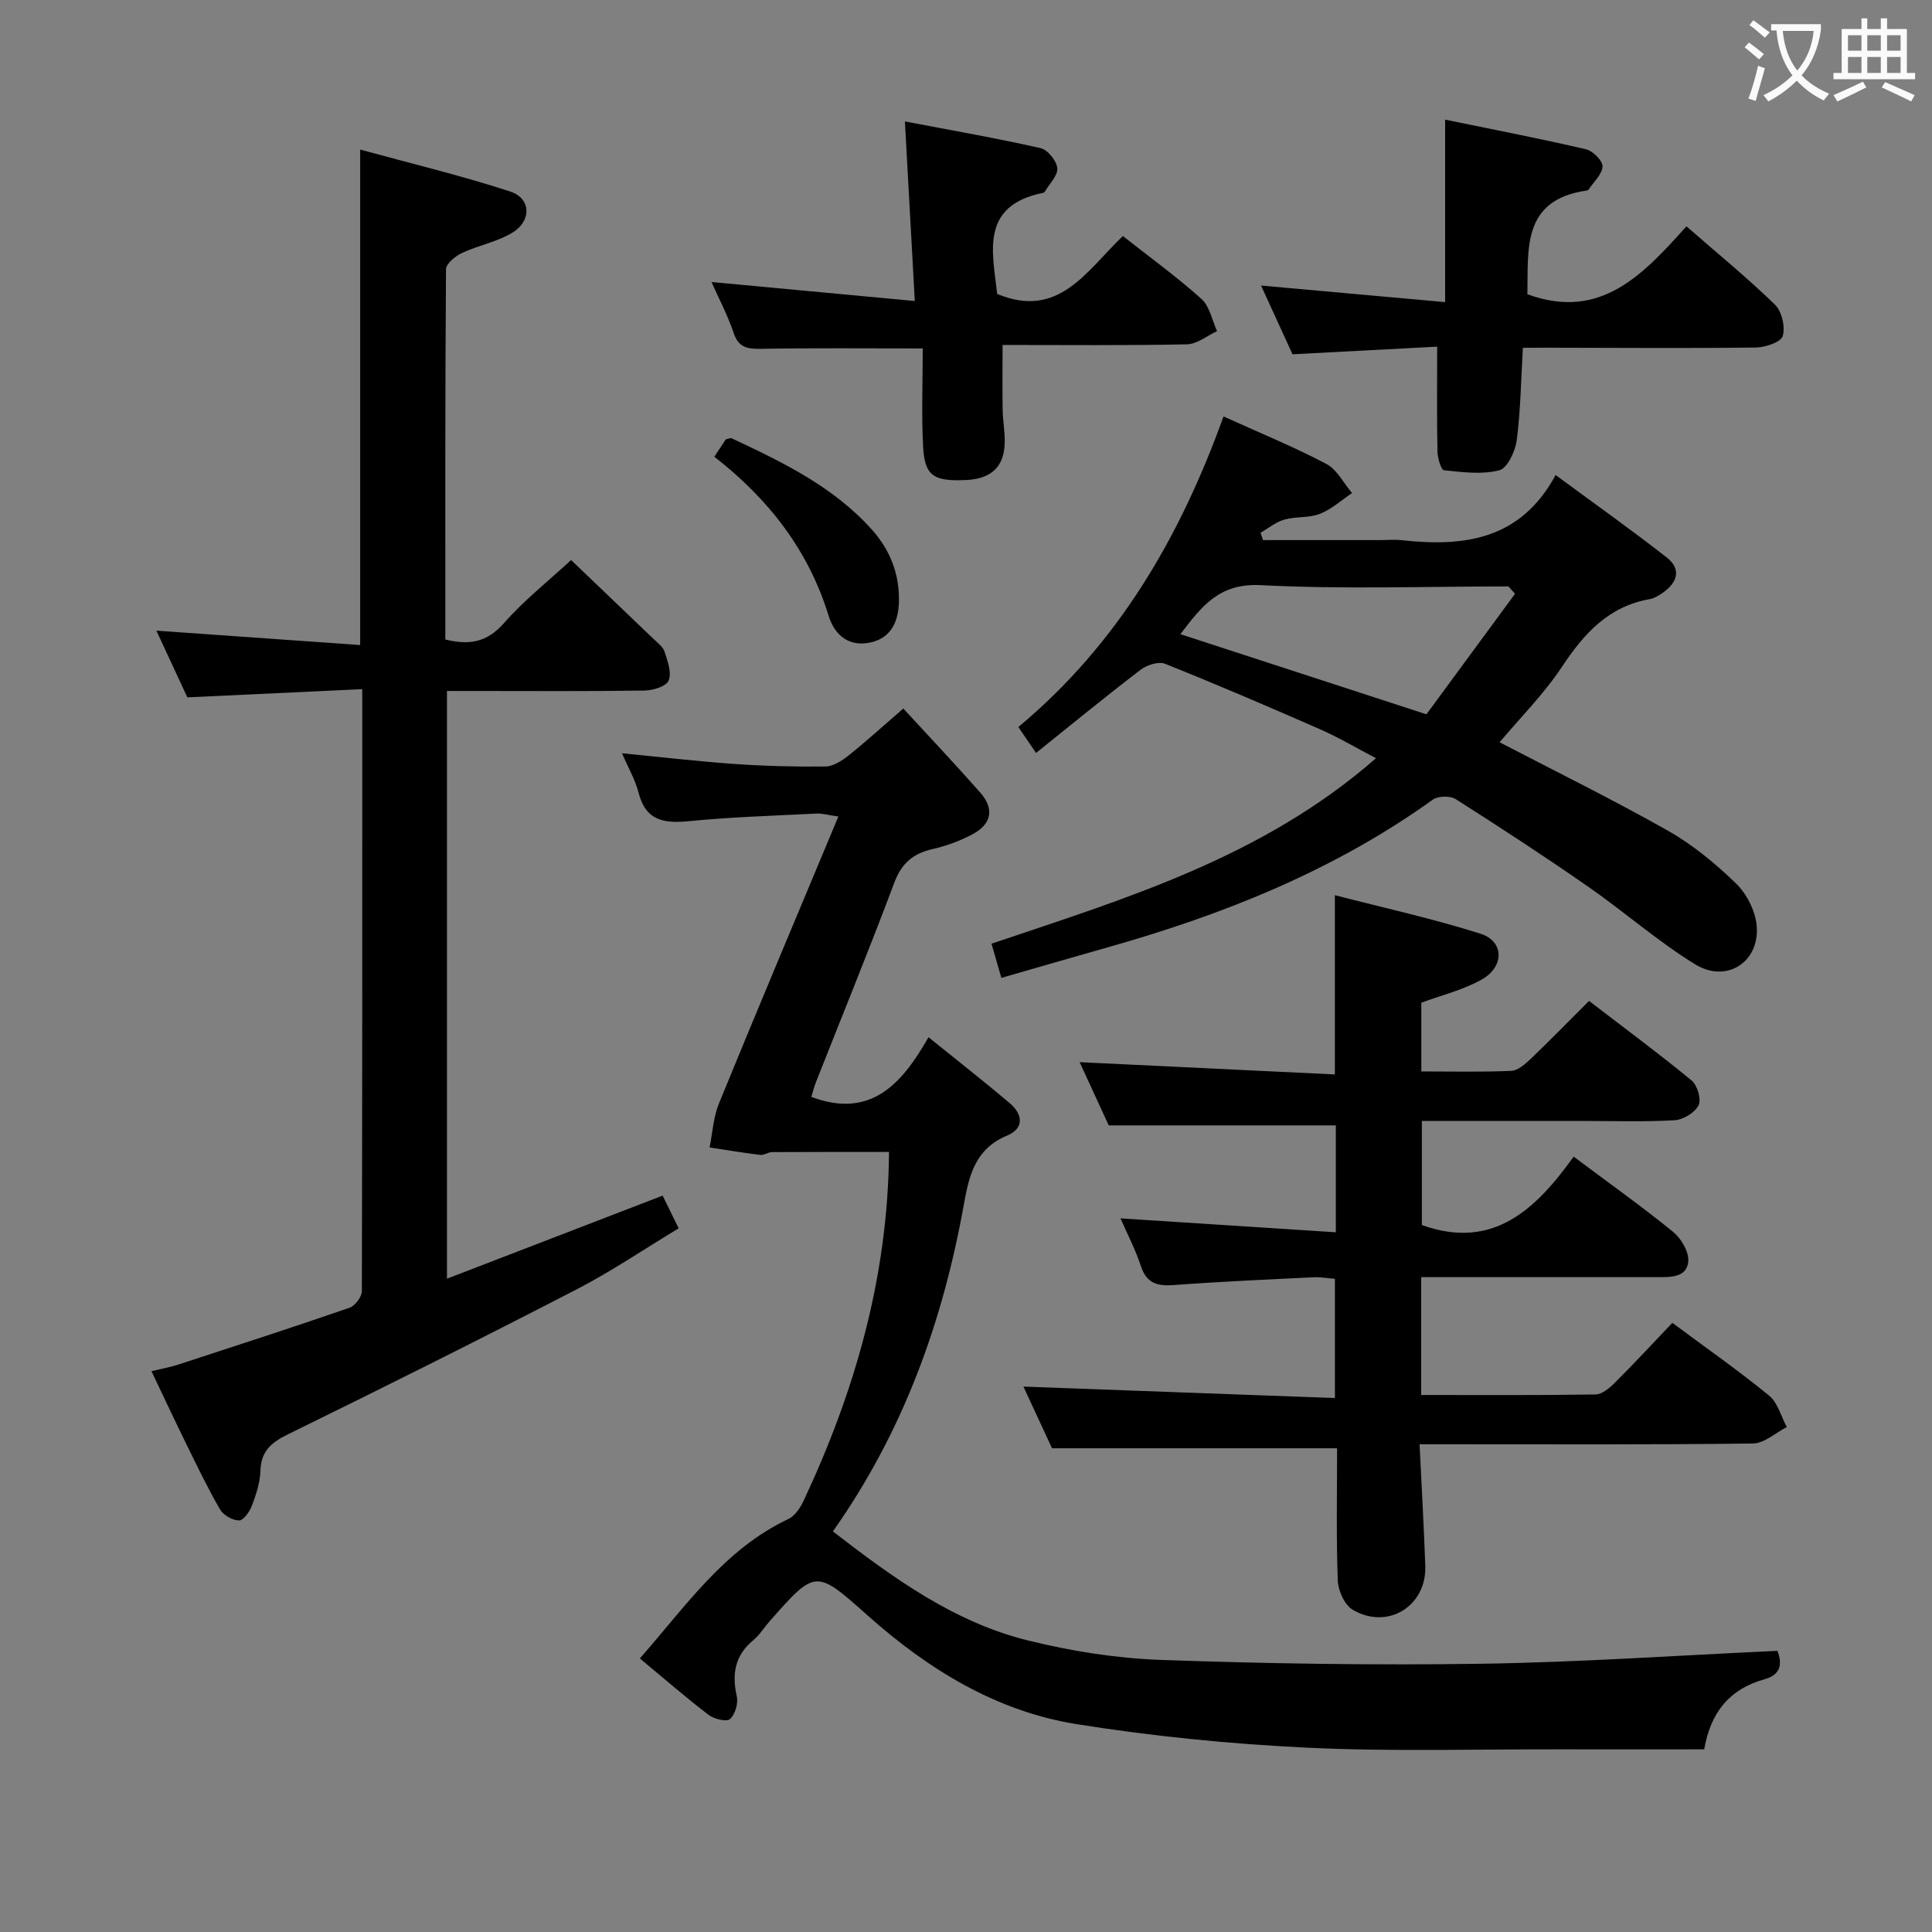<svg enable-background="new 0 0 400 400" viewBox="0 0 400 400" xmlns="http://www.w3.org/2000/svg"><rect x="0" y="0" width="400" height="400" fill="#808080" stroke="none"/><g fill="#010000"><path d="m132.47 343.36c9.47-10.72 17.42-22.57 30.76-28.87 1.32-.62 2.42-2.24 3.09-3.65 10.71-22.8 17.55-46.56 17.74-72.34-8.12 0-16.18-.02-24.23.03-.8 0-1.63.67-2.39.58-3.52-.42-7.02-1.01-10.53-1.54.62-3.05.78-6.28 1.94-9.11 8.04-19.65 16.29-39.21 24.73-59.41-2.08-.29-3.32-.67-4.54-.61-8.79.44-17.61.71-26.37 1.57-5.19.51-8.97-.06-10.46-5.88-.68-2.68-2.13-5.16-3.43-8.17 8.06.78 15.59 1.67 23.14 2.2 6.3.44 12.63.61 18.94.54 1.6-.02 3.39-1.15 4.74-2.22 3.5-2.77 6.8-5.79 11.42-9.79 5.4 5.87 10.75 11.54 15.91 17.38 2.94 3.32 2.42 6.48-1.47 8.59-2.6 1.41-5.49 2.47-8.38 3.13-4.06.93-6.44 2.95-7.95 7.02-5.18 13.84-10.79 27.52-16.21 41.27-.41 1.05-.67 2.16-.94 3.02 12.39 4.66 18.82-2.83 24.26-12.35 6 4.84 11.49 9.14 16.81 13.64 2.71 2.29 3.06 5.21-.53 6.71-6.45 2.71-7.82 7.89-8.93 14.08-4.33 24.27-12.5 47.14-27.15 67.88 12.64 9.77 25.17 18.83 40.43 22.59 8.96 2.21 18.28 3.69 27.5 4.02 22.12.78 44.27 1.12 66.4.79 20.25-.3 40.49-1.72 61.23-2.67.83 2.16 1.11 4.83-2.63 5.87-7.22 2-11.2 6.78-12.53 14.52-10.04 0-19.98.02-29.92 0-17.49-.04-35.01.5-52.47-.35-15.88-.77-31.81-2.35-47.51-4.86-16.65-2.66-30.73-11.32-43.23-22.44-10.85-9.66-10.8-9.72-20.47 1.25-1.1 1.25-1.98 2.74-3.25 3.78-3.82 3.14-4.5 6.97-3.45 11.62.33 1.47-.33 3.77-1.4 4.73-.7.63-3.31 0-4.45-.87-4.74-3.63-9.25-7.56-14.22-11.68z"/><path d="m75 142.68c-12.33.58-24.05 1.13-36.21 1.7-1.99-4.28-4.14-8.91-6.41-13.81 14.18 1 27.95 1.97 42.19 2.98 0-34.3 0-67.8 0-102.58 10.51 2.88 20.92 5.37 31.06 8.68 4.31 1.41 4.49 6.04.5 8.49-3.18 1.95-7.09 2.64-10.51 4.25-1.37.64-3.27 2.21-3.28 3.36-.19 25.47-.14 50.94-.14 76.65 4.94 1.21 8.61.62 12.12-3.37 4.14-4.72 9.16-8.68 13.92-13.08 5.3 5.07 11.2 10.7 17.08 16.35.84.81 1.94 1.6 2.27 2.62.62 1.95 1.51 4.34.85 5.97-.48 1.2-3.24 2.06-5 2.08-11.66.18-23.32.09-34.99.09-1.82 0-3.64 0-5.91 0v121.68c14.86-5.73 29.48-11.36 44.65-17.2.9 1.83 1.96 3.99 3.32 6.77-7.15 4.31-13.88 8.89-21.05 12.6-19.78 10.22-39.7 20.18-59.7 29.98-3.5 1.71-5.72 3.45-5.84 7.61-.07 2.43-.89 4.91-1.76 7.22-.47 1.25-1.75 3.07-2.67 3.07-1.34 0-3.23-1.08-3.92-2.26-2.5-4.29-4.65-8.79-6.85-13.26-2.41-4.89-4.72-9.84-7.36-15.38 2.21-.54 3.94-.84 5.59-1.38 11.83-3.86 23.67-7.7 35.43-11.76 1.14-.4 2.54-2.26 2.54-3.45.1-41.13.08-82.28.08-124.62z"/><path d="m276.83 299.85c-19.91 0-39.14 0-59.02 0-1.75-3.78-3.9-8.4-5.92-12.77 21.46.79 42.74 1.57 64.49 2.37 0-8.61 0-16.34 0-24.68-1.36-.11-2.94-.4-4.51-.32-9.63.47-19.26.89-28.87 1.61-3.41.25-5.62-.36-6.79-3.93-1.12-3.41-2.81-6.64-4.22-9.88 14.96.97 29.61 1.91 44.58 2.88 0-8.28 0-15.35 0-22.13-15.47 0-30.68 0-47.02 0-1.7-3.69-3.93-8.54-6.02-13.09 17.74.85 35.1 1.68 52.84 2.54 0-12.69 0-24.39 0-37.11 10.16 2.63 20.31 4.85 30.16 7.98 4.9 1.56 4.98 6.82.23 9.49-3.82 2.15-8.26 3.22-12.49 4.79v14.23c6.39 0 12.52.15 18.63-.12 1.39-.06 2.89-1.41 4.03-2.5 3.96-3.78 7.79-7.71 12.06-11.98 7.14 5.47 14.33 10.8 21.24 16.47 1.19.98 2.05 3.92 1.44 5.13-.77 1.53-3.17 3-4.95 3.1-6.31.37-12.66.15-18.99.15-10.98 0-21.97 0-33.35 0v21.55c14.83 5.34 23.72-3.43 31.43-14.16 7.36 5.51 14.14 10.33 20.58 15.57 1.66 1.35 3.28 4.07 3.15 6.04-.22 3.36-3.51 3.35-6.25 3.34-14.5-.01-28.99 0-43.49 0-1.79 0-3.58 0-5.56 0v24.4c12.19 0 24.14.08 36.08-.11 1.38-.02 2.95-1.36 4.05-2.46 4-3.99 7.84-8.14 11.87-12.37 7.05 5.24 13.74 9.92 20.04 15.07 1.79 1.47 2.47 4.3 3.65 6.51-2.33 1.19-4.66 3.37-7 3.4-20.99.27-41.99.16-62.98.16-1.79 0-3.59 0-6.04 0 .41 8.69.89 16.94 1.18 25.19.29 8.32-7.77 13.33-15.02 9.08-1.69-.99-3.02-3.96-3.1-6.08-.33-9.15-.14-18.3-.14-27.36z"/><path d="m253.32 86.22c7.76 3.52 14.69 6.35 21.28 9.83 2.22 1.17 3.58 3.98 5.33 6.03-2.21 1.48-4.25 3.36-6.67 4.31-2.25.88-4.96.51-7.33 1.18-1.77.5-3.31 1.79-4.95 2.73.17.51.34 1.01.51 1.52h24.2c1.5 0 3.01-.14 4.49.02 12.86 1.41 24.61 0 31.89-13.49 8.2 6.04 15.74 11.38 23.01 17.07 3.13 2.46 2.18 5.24-.87 7.34-.81.56-1.74 1.13-2.68 1.29-8.53 1.51-13.59 7.13-18.15 14.01-3.71 5.61-8.57 10.46-12.9 15.62 11.68 6.08 23.45 11.86 34.85 18.31 5.14 2.91 9.85 6.81 14.1 10.93 2.21 2.14 3.99 5.66 4.27 8.71.68 7.53-6.22 12.03-12.74 8.02-7.76-4.76-14.67-10.88-22.17-16.09-9-6.25-18.18-12.25-27.42-18.12-1.14-.72-3.65-.66-4.74.13-20.39 14.64-43.25 23.77-67.2 30.54-7.17 2.03-14.32 4.11-22.11 6.35-.68-2.37-1.3-4.52-2.04-7.08 27.93-9.41 56.2-17.91 79.6-38.4-4.11-2.15-7.74-4.31-11.57-5.99-10.64-4.67-21.33-9.25-32.12-13.57-1.34-.53-3.76.27-5.06 1.26-7.2 5.51-14.21 11.26-21.63 17.21-1.61-2.36-2.6-3.82-3.66-5.37 20.59-17.16 33.44-39.21 42.48-64.3zm60.35 36.72c-.45-.51-.9-1.02-1.35-1.53-17.1 0-34.23.62-51.28-.26-8.64-.45-12.24 4.37-16.65 10.15 16.96 5.52 33.43 10.89 50.94 16.59 5.93-8.06 12.14-16.5 18.34-24.95z"/><path d="m315.3 72c-.41 6.92-.48 13.09-1.28 19.15-.3 2.29-1.94 5.79-3.61 6.22-3.6.92-7.63.39-11.44-.01-.6-.06-1.33-2.5-1.36-3.85-.14-6.96-.06-13.92-.06-21.74-9.43.5-19.47 1.02-29.95 1.58-2.01-4.39-4.12-9.01-6.51-14.23 12.75 1.15 24.85 2.24 38.11 3.43 0-12.74 0-24.6 0-37.78 10.6 2.18 19.93 3.98 29.18 6.14 1.41.33 3.44 2.35 3.4 3.54-.05 1.62-1.81 3.18-2.84 4.76-.08.12-.28.22-.43.24-13.48 1.9-12.09 12.19-12.28 21.47 15.22 5.59 24.09-4.24 32.93-14.06 6.44 5.62 12.62 10.67 18.32 16.21 1.43 1.39 2.18 4.62 1.61 6.51-.38 1.27-3.62 2.35-5.6 2.37-14.15.18-28.3.06-42.45.04-1.82.01-3.62.01-5.74.01z"/><path d="m232.48 48.87c5.66 4.46 11.21 8.48 16.27 13.02 1.7 1.53 2.19 4.41 3.23 6.67-2.07.95-4.13 2.68-6.23 2.73-12.63.26-25.27.13-38.18.13 0 5.04-.05 9.28.02 13.52.04 2.15.45 4.3.43 6.45-.04 5.21-2.69 7.76-8.08 8-6.74.29-8.52-.89-8.83-7.08-.33-6.6-.07-13.23-.07-20.17-12.06 0-22.81-.11-33.56.08-2.82.05-4.59-.3-5.6-3.32-1.2-3.59-3.01-6.99-4.57-10.51 14.04 1.31 27.78 2.6 42.09 3.93-.71-12.81-1.35-24.45-2.05-37.18 10.03 1.92 19.11 3.49 28.09 5.53 1.47.33 3.32 2.62 3.46 4.14.14 1.54-1.63 3.25-2.58 4.88-.07.13-.27.22-.42.25-12.99 2.65-10.43 12.22-9.44 20.92 12.76 5.32 18.5-4.82 26.02-11.99z"/><path d="m147.89 94.56c1.04-1.58 1.77-2.68 2.39-3.61.59-.11.98-.31 1.22-.2 10.54 4.95 21.03 9.99 29.01 18.9 3.84 4.29 5.76 9.3 5.6 15.03-.11 3.95-1.57 7.34-5.78 8.31-4.53 1.04-7.53-1.46-8.77-5.5-4.18-13.56-12.38-24.14-23.67-32.93z"/></g><path d="m362.1 8.8c1.1.8 2.1 1.6 3.1 2.4l-1 1.1c-1.3-1.1-2.3-2-3-2.5zm1.9 4.8c.5.2.9.4 1.4.5-.6 2.3-1.3 4.5-1.9 6.8l-1.5-.5c.8-2.1 1.4-4.3 2-6.8zm-1-9.4c1.3.9 2.4 1.8 3.4 2.5l-1 1.1c-1.4-1.2-2.4-2.1-3.2-2.6zm3.7 2.2v-1.4h10.3v1.2c-.5 3.6-1.8 6.8-4 9.4 1.5 1.6 3.4 2.8 5.7 3.8-.3.4-.7.8-1.1 1.4-2.3-1.1-4.1-2.5-5.6-4.1-1.6 1.6-3.6 3.1-5.9 4.3-.3-.5-.7-.9-1-1.3 2.4-1.1 4.4-2.5 6-4.1-1.9-2.5-3-5.6-3.3-9.3h-1.1zm8.8 0h-6.4c.3 3.3 1.3 6 3 8.2 2-2.3 3.1-5.1 3.4-8.2z" fill="#fbfafa"/><path d="m385.3 3.8h1.3v2.2h2.8v-2.2h1.3v2.2h4.1v9.1h1.7v1.3h-16.9v-1.3h1.7v-9.1h4.1v-2.2zm.4 13.1.7 1.2c-1.8.9-3.8 1.9-6 2.9-.2-.4-.5-.8-.8-1.3 2.3-1 4.3-1.9 6.1-2.8zm-3.1-6.4h2.8v-3.2h-2.8zm0 4.6h2.8v-3.3h-2.8zm4-4.6h2.8v-3.2h-2.8zm0 4.6h2.8v-3.3h-2.8zm3.7 1.9c2.1.9 4.1 1.8 6.1 2.7l-.7 1.3c-2.2-1.1-4.2-2-6.1-2.9zm3.2-9.7h-2.8v3.2h2.8zm-2.8 7.8h2.8v-3.3h-2.8z" fill="#fbfafa"/></svg>